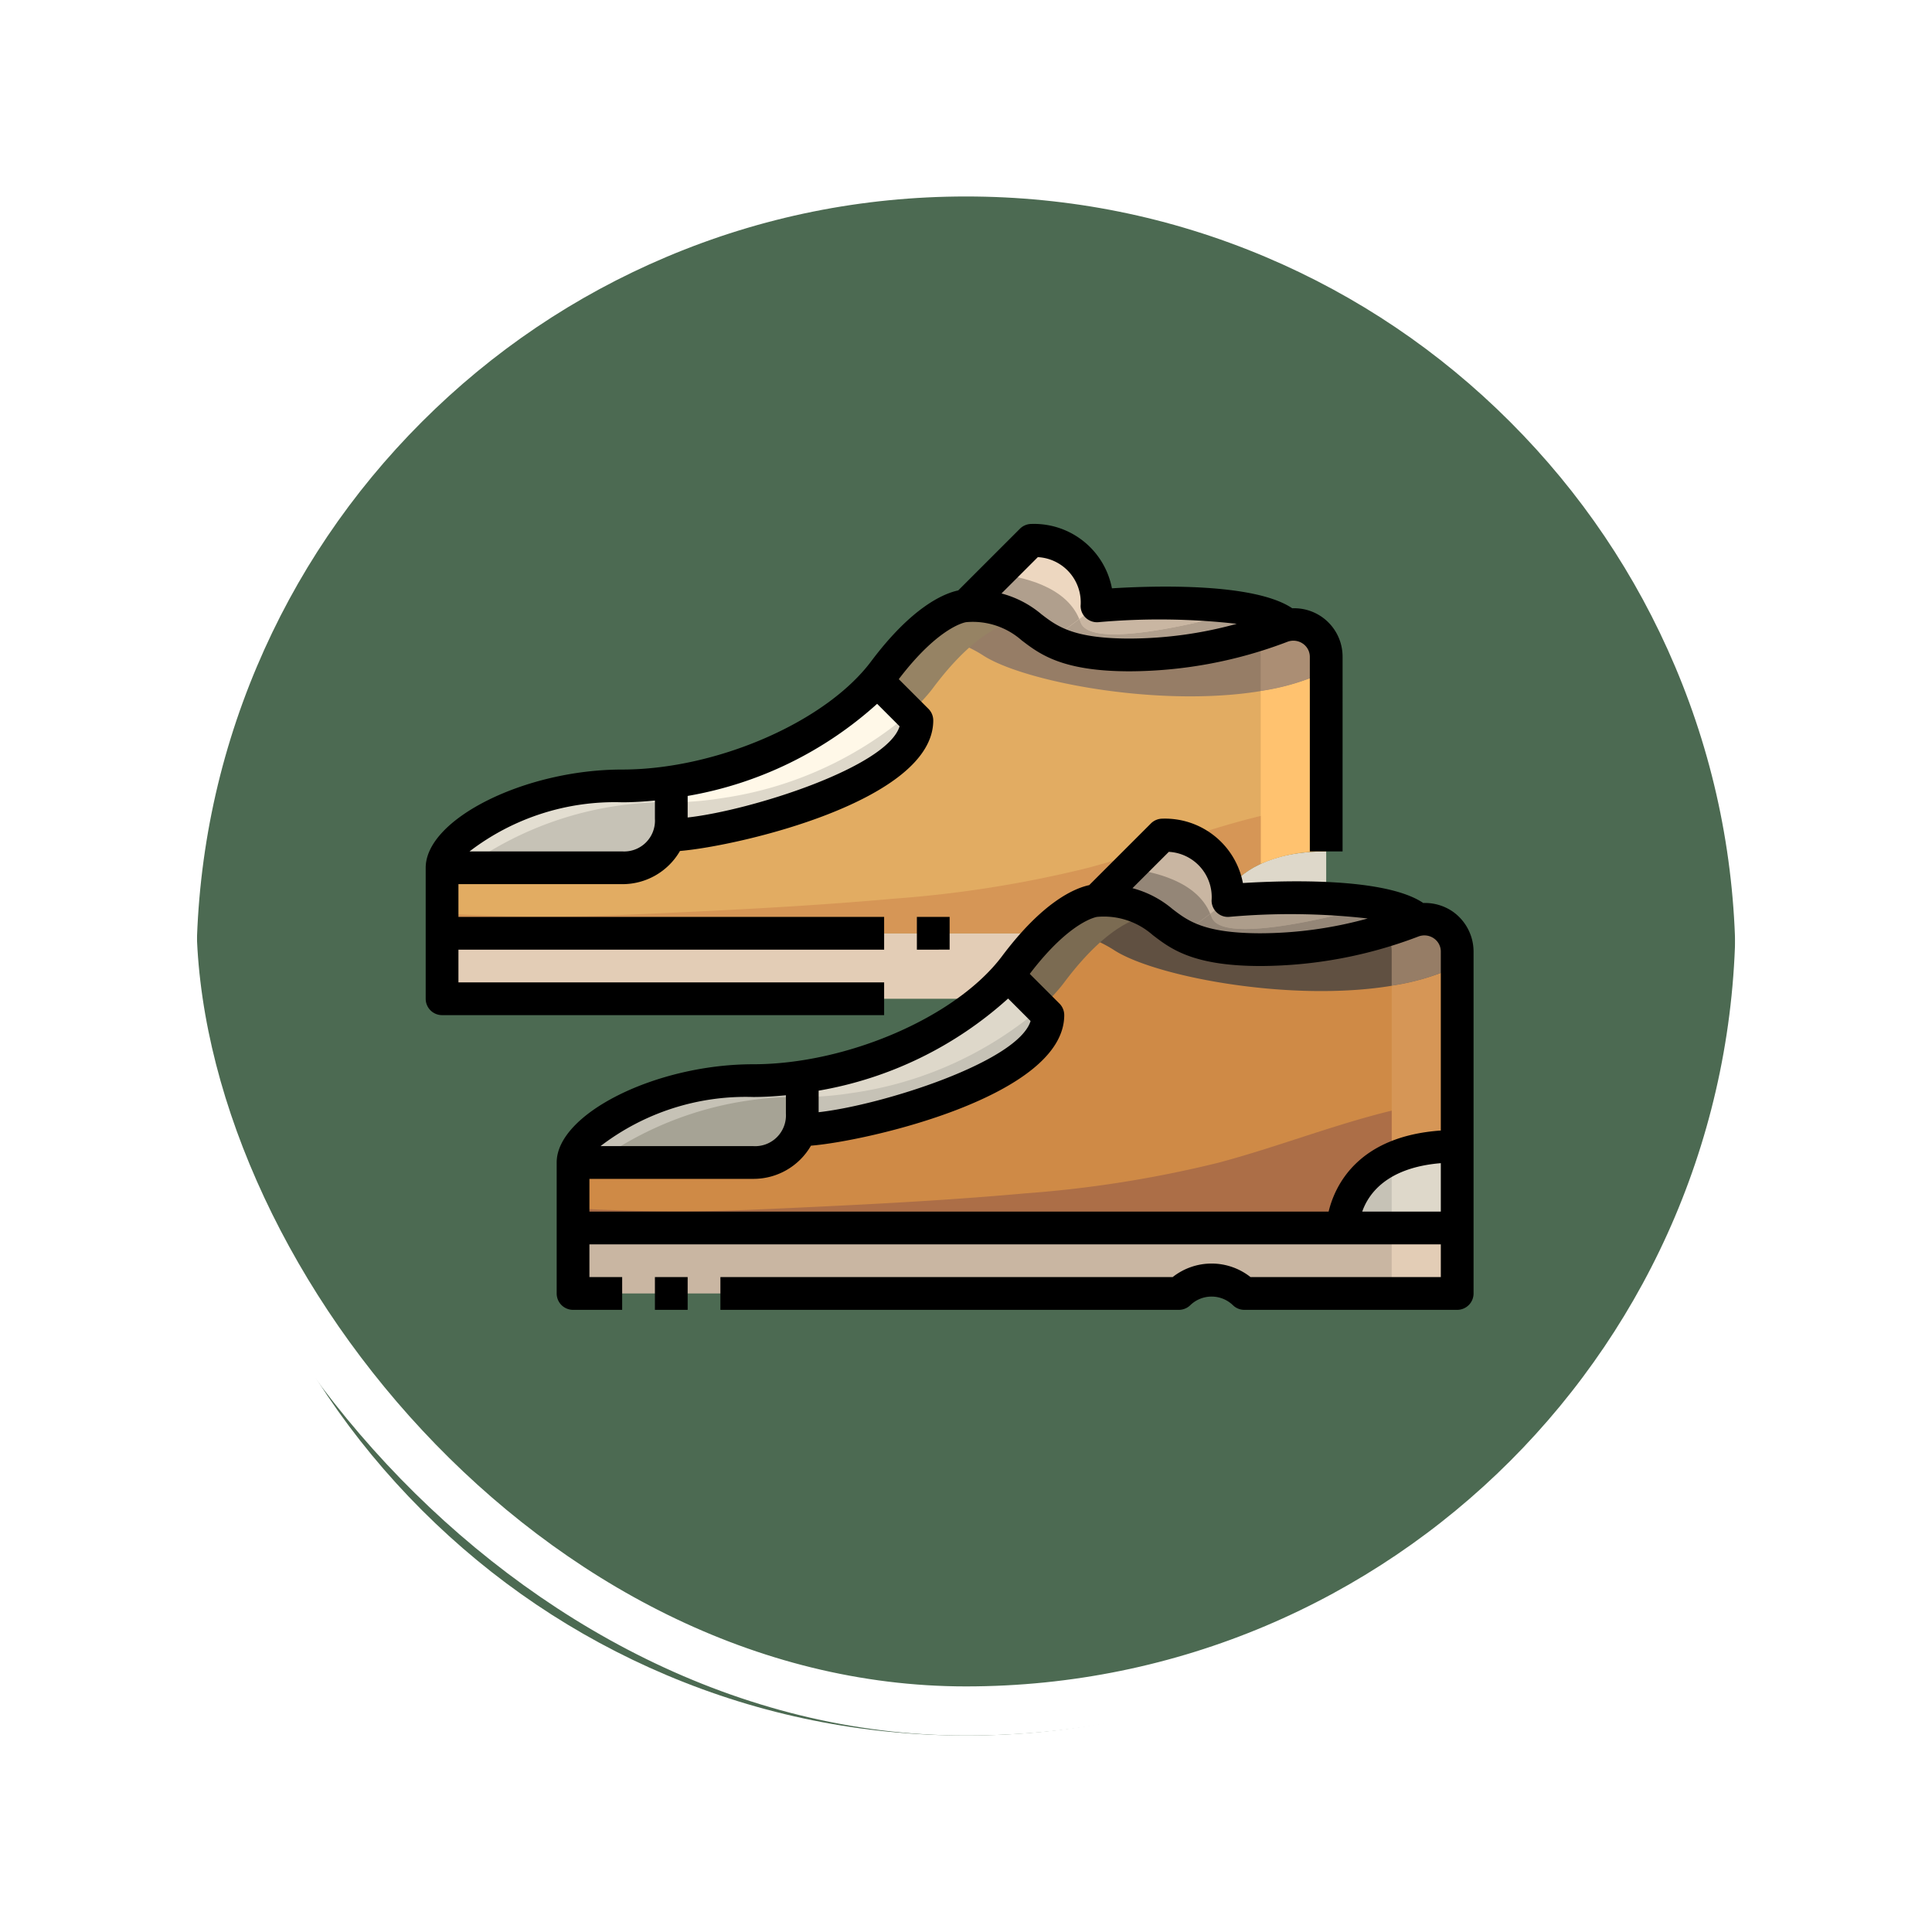 <svg xmlns="http://www.w3.org/2000/svg" xmlns:xlink="http://www.w3.org/1999/xlink" width="118" height="118" viewBox="0 0 118 118">
  <defs>
    <filter id="Trazado_896985" x="0" y="0" width="118" height="118" filterUnits="userSpaceOnUse">
      <feOffset dy="3" input="SourceAlpha"/>
      <feGaussianBlur stdDeviation="3" result="blur"/>
      <feFlood flood-opacity="0.161"/>
      <feComposite operator="in" in2="blur"/>
      <feComposite in="SourceGraphic"/>
    </filter>
  </defs>
  <g id="Grupo_1177186" data-name="Grupo 1177186" transform="translate(-1158.609 -3843)">
    <g id="Grupo_1111320" data-name="Grupo 1111320" transform="translate(-8.391 -3)">
      <g id="Grupo_1109828" data-name="Grupo 1109828" transform="translate(1176 3852)">
        <g id="Grupo_1098742" data-name="Grupo 1098742">
          <g transform="matrix(1, 0, 0, 1, -9, -6)" filter="url(#Trazado_896985)">
            <g id="Trazado_896985-2" data-name="Trazado 896985" transform="translate(9 6)" fill="#2f5235" opacity="0.859">
              <path d="M 50 98.5 C 43.452 98.5 37.1 97.218 31.122 94.689 C 25.347 92.247 20.16 88.749 15.705 84.295 C 11.251 79.84 7.753 74.653 5.311 68.878 C 2.782 62.9 1.5 56.548 1.5 50 C 1.5 43.452 2.782 37.1 5.311 31.122 C 7.753 25.347 11.251 20.16 15.705 15.705 C 20.16 11.251 25.347 7.753 31.122 5.311 C 37.1 2.782 43.452 1.5 50 1.5 C 56.548 1.5 62.899 2.782 68.878 5.311 C 74.653 7.753 79.84 11.251 84.295 15.705 C 88.749 20.16 92.246 25.347 94.689 31.122 C 97.218 37.1 98.5 43.452 98.5 50 C 98.5 56.548 97.218 62.9 94.689 68.878 C 92.246 74.653 88.749 79.84 84.295 84.295 C 79.84 88.749 74.653 92.247 68.878 94.689 C 62.899 97.218 56.548 98.5 50 98.5 Z" stroke="none"/>
              <path d="M 50 3 C 43.654 3 37.499 4.242 31.706 6.692 C 26.11 9.059 21.083 12.449 16.766 16.766 C 12.449 21.083 9.059 26.11 6.692 31.706 C 4.242 37.499 3 43.654 3 50 C 3 56.346 4.242 62.501 6.692 68.294 C 9.059 73.89 12.449 78.917 16.766 83.234 C 21.083 87.551 26.11 90.941 31.706 93.308 C 37.499 95.758 43.654 97 50 97 C 56.346 97 62.501 95.758 68.294 93.308 C 73.89 90.941 78.917 87.551 83.234 83.234 C 87.551 78.917 90.941 73.89 93.308 68.294 C 95.758 62.501 97 56.346 97 50 C 97 43.654 95.758 37.499 93.308 31.706 C 90.941 26.11 87.551 21.083 83.234 16.766 C 78.917 12.449 73.89 9.059 68.294 6.692 C 62.501 4.242 56.346 3 50 3 M 50 7.62939453125e-06 C 77.614 7.62939453125e-06 100 22.386 100 50 L 100 50 C 100 77.614 77.614 100 50 100 C 22.386 100 0 77.614 0 50 L 0 50 C 0 22.386 22.386 7.62939453125e-06 50 7.62939453125e-06 Z" stroke="none" fill="#fff"/>
            </g>
          </g>
          <g id="Rectángulo_400907" data-name="Rectángulo 400907" transform="translate(0 0)" fill="none" stroke="#fff" stroke-width="3">
            <rect width="100" height="100" rx="50" stroke="none"/>
            <rect x="1.5" y="1.5" width="97" height="97" rx="48.5" fill="none"/>
          </g>
        </g>
      </g>
    </g>
    <g id="_03-shoes" data-name="03-shoes" transform="translate(1184.609 3867.001)">
      <path id="Trazado_1033519" data-name="Trazado 1033519" d="M41,13s9.54-.8,11.61,1.16c-.11.03-.23.06-.34.1A26.174,26.174,0,0,1,43,16c-7,0-5-3-10-3l4-4S41,9,41,13Z" fill="#edd7c0"/>
      <path id="Trazado_1033520" data-name="Trazado 1033520" d="M55,28v5H48S48,28,55,28Z" fill="#ded8ca"/>
      <path id="Trazado_1033521" data-name="Trazado 1033521" d="M15,23.76V26a3.655,3.655,0,0,1-.13.99A3.037,3.037,0,0,1,12,29H1c0-2,5-5,11-5a19.246,19.246,0,0,0,3-.24Z" fill="#c6c2b6"/>
      <path id="Trazado_1033522" data-name="Trazado 1033522" d="M27.55,17.55,30,20c0,4-12,7-15,7l-.13-.01A3.655,3.655,0,0,0,15,26V23.76C19.89,23.04,24.9,20.64,27.55,17.55Z" fill="#ded8ca"/>
      <path id="Trazado_1033523" data-name="Trazado 1033523" d="M55,33v4H42a2.849,2.849,0,0,0-4,0H1V33Z" fill="#e3cdb6"/>
      <path id="Trazado_1033524" data-name="Trazado 1033524" d="M52.61,14.16A2,2,0,0,1,55,16.12V28c-7,0-7,5-7,5H1V29H12a3.037,3.037,0,0,0,2.87-2.01L15,27c3,0,15-3,15-7l-2.45-2.45c.16-.18.31-.36.45-.55,3-4,5-4,5-4,5,0,3,3,10,3a26.174,26.174,0,0,0,9.27-1.74C52.38,14.22,52.5,14.19,52.61,14.16Z" fill="#e2ac62"/>
      <path id="Trazado_1033525" data-name="Trazado 1033525" d="M52.61,14.16c-.11.03-.23.06-.34.1A26.174,26.174,0,0,1,43,16c-7,0-5-3-10-3,0,0-1.16.005-3.035,1.767A8.027,8.027,0,0,1,34,16c3,2,15,4,21,1v-.88a2,2,0,0,0-2.39-1.96Z" fill="#967d66"/>
      <path id="Trazado_1033526" data-name="Trazado 1033526" d="M51,33v4h4V33Z" fill="#e3cdb6"/>
      <path id="Trazado_1033527" data-name="Trazado 1033527" d="M51,18.2V28.763A9.358,9.358,0,0,1,55,28V17a14.114,14.114,0,0,1-4,1.2Z" fill="#ffc26f"/>
      <path id="Trazado_1033528" data-name="Trazado 1033528" d="M52.61,14.16c-.11.03-.23.06-.34.1-.513.2-1.093.4-1.727.592A1.959,1.959,0,0,1,51,16.12V18.2A14.114,14.114,0,0,0,55,17v-.88a2,2,0,0,0-2.39-1.96Z" fill="#ab8e74"/>
      <path id="Trazado_1033529" data-name="Trazado 1033529" d="M15,25V23.76A19.246,19.246,0,0,1,12,24C6,24,1,27,1,29H2.4A20.949,20.949,0,0,1,15,25Z" fill="#e3ded1"/>
      <path id="Trazado_1033530" data-name="Trazado 1033530" d="M18,24.76a22.589,22.589,0,0,0,11.561-5.2L27.55,17.55C24.9,20.64,19.89,23.04,15,23.76V25a19.246,19.246,0,0,0,3-.24Z" fill="#fff8e8"/>
      <path id="Trazado_1033531" data-name="Trazado 1033531" d="M30.55,18.55c.16-.18.31-.36.45-.55,3-4,5-4,5-4,.224,0,.42.013.617.024A5.417,5.417,0,0,0,33,13s-2,0-5,4c-.14.19-.29.37-.45.55l2.011,2.011a12.514,12.514,0,0,0,.989-1.011Z" fill="#968364"/>
      <path id="Trazado_1033532" data-name="Trazado 1033532" d="M51,25.833c-3.546.859-7.053,2.244-10.589,3.182a70.809,70.809,0,0,1-11.826,1.873c-5.468.493-10.955.741-16.44.988A105.939,105.939,0,0,1,1,31.793V33H48a4.966,4.966,0,0,1,3-4.237Z" fill="#d69656"/>
      <path id="Trazado_1033533" data-name="Trazado 1033533" d="M40,14c.591,1.772,7.863-.112,10.246-.782A43.1,43.1,0,0,0,41,13l-1.083.812C39.943,13.876,39.978,13.933,40,14Z" fill="#c9b6a2"/>
      <path id="Trazado_1033534" data-name="Trazado 1033534" d="M50.246,13.218c-2.383.67-9.655,2.554-10.246.782-.022-.067-.057-.124-.083-.188l-1.726,1.3A9.83,9.83,0,0,0,43,16a26.174,26.174,0,0,0,9.27-1.74c.11-.04.23-.07.34-.1A4.978,4.978,0,0,0,50.246,13.218Z" fill="#b09f8d"/>
      <path id="Trazado_1033535" data-name="Trazado 1033535" d="M34.937,11.063,33,13c3.194,0,3.539,1.223,5.191,2.107l1.726-1.3c-.828-2.023-3.53-2.592-4.98-2.749Z" fill="#b09f8d"/>
      <path id="Trazado_1033536" data-name="Trazado 1033536" d="M49,31s9.54-.8,11.61,1.16c-.11.03-.23.06-.34.1A26.174,26.174,0,0,1,51,34c-7,0-5-3-10-3l4-4S49,27,49,31Z" fill="#c9b6a2"/>
      <path id="Trazado_1033537" data-name="Trazado 1033537" d="M63,46v5H56S56,46,63,46Z" fill="#c6c2b6"/>
      <path id="Trazado_1033538" data-name="Trazado 1033538" d="M23,41.76V44a3.655,3.655,0,0,1-.13.99A3.037,3.037,0,0,1,20,47H9c0-2,5-5,11-5a19.246,19.246,0,0,0,3-.24Z" fill="#a6a395"/>
      <path id="Trazado_1033539" data-name="Trazado 1033539" d="M35.55,35.55,38,38c0,4-12,7-15,7l-.13-.01A3.655,3.655,0,0,0,23,44V41.76C27.89,41.04,32.9,38.64,35.55,35.55Z" fill="#c6c2b6"/>
      <path id="Trazado_1033540" data-name="Trazado 1033540" d="M63,51v4H50a2.849,2.849,0,0,0-4,0H9V51Z" fill="#c9b6a2"/>
      <path id="Trazado_1033541" data-name="Trazado 1033541" d="M60.61,32.16A2,2,0,0,1,63,34.12V46c-7,0-7,5-7,5H9V47H20a3.037,3.037,0,0,0,2.87-2.01L23,45c3,0,15-3,15-7l-2.45-2.45c.16-.18.31-.36.45-.55,3-4,5-4,5-4,5,0,3,3,10,3a26.174,26.174,0,0,0,9.27-1.74C60.38,32.22,60.5,32.19,60.61,32.16Z" fill="#cf8a46"/>
      <path id="Trazado_1033542" data-name="Trazado 1033542" d="M60.61,32.16c-.11.03-.23.06-.34.1A26.174,26.174,0,0,1,51,34c-7,0-5-3-10-3,0,0-1.16,0-3.035,1.767A8.027,8.027,0,0,1,42,34c3,2,15,4,21,1v-.88a2,2,0,0,0-2.39-1.96Z" fill="#605041"/>
      <path id="Trazado_1033543" data-name="Trazado 1033543" d="M59,51h4V46a9.358,9.358,0,0,0-4,.763Z" fill="#ded8ca"/>
      <path id="Trazado_1033544" data-name="Trazado 1033544" d="M59,51v4h4V51Z" fill="#e3cdb6"/>
      <path id="Trazado_1033545" data-name="Trazado 1033545" d="M59,36.205V46.763A9.358,9.358,0,0,1,63,46V35a14.114,14.114,0,0,1-4,1.2Z" fill="#d69656"/>
      <path id="Trazado_1033546" data-name="Trazado 1033546" d="M60.61,32.16c-.11.03-.23.06-.34.1-.513.2-1.093.4-1.727.592A1.959,1.959,0,0,1,59,34.12V36.2A14.114,14.114,0,0,0,63,35v-.88a2,2,0,0,0-2.39-1.96Z" fill="#967d66"/>
      <path id="Trazado_1033547" data-name="Trazado 1033547" d="M23,43V41.76A19.246,19.246,0,0,1,20,42c-6,0-11,3-11,5h1.4A20.949,20.949,0,0,1,23,43Z" fill="#c6c2b6"/>
      <path id="Trazado_1033548" data-name="Trazado 1033548" d="M26,42.76a22.589,22.589,0,0,0,11.561-5.2L35.55,35.55C32.9,38.64,27.89,41.04,23,41.76V43A19.246,19.246,0,0,0,26,42.76Z" fill="#ded8ca"/>
      <path id="Trazado_1033549" data-name="Trazado 1033549" d="M38.55,36.55c.16-.18.31-.36.45-.55,3-4,5-4,5-4,.224,0,.42.013.617.024A5.417,5.417,0,0,0,41,31s-2,0-5,4c-.14.19-.29.37-.45.55l2.011,2.011a12.513,12.513,0,0,0,.989-1.011Z" fill="#7b6b52"/>
      <path id="Trazado_1033550" data-name="Trazado 1033550" d="M59,43.833c-3.546.859-7.053,2.244-10.589,3.182a70.808,70.808,0,0,1-11.826,1.873c-5.468.493-10.955.741-16.44.988A105.942,105.942,0,0,1,9,49.793V51H56a4.966,4.966,0,0,1,3-4.237Z" fill="#ac6e47"/>
      <path id="Trazado_1033551" data-name="Trazado 1033551" d="M48,32c.591,1.772,7.863-.112,10.246-.782A43.1,43.1,0,0,0,49,31l-1.083.812C47.943,31.876,47.978,31.933,48,32Z" fill="#ad9d8b"/>
      <path id="Trazado_1033552" data-name="Trazado 1033552" d="M58.246,31.218c-2.383.67-9.655,2.554-10.246.782-.022-.067-.057-.124-.083-.188l-1.726,1.295A9.83,9.83,0,0,0,51,34a26.174,26.174,0,0,0,9.27-1.74c.11-.04.23-.07.34-.1A4.978,4.978,0,0,0,58.246,31.218Z" fill="#948677"/>
      <path id="Trazado_1033553" data-name="Trazado 1033553" d="M42.937,29.063,41,31c3.194,0,3.539,1.223,5.191,2.107l1.726-1.3c-.828-2.023-3.53-2.592-4.98-2.749Z" fill="#948677"/>
      <path id="Trazado_1033554" data-name="Trazado 1033554" d="M62.705,31.659a3,3,0,0,0-1.777-.508c-2.312-1.561-8.358-1.384-11.015-1.219A4.844,4.844,0,0,0,45,26a1,1,0,0,0-.707.293l-3.767,3.766c-.891.192-2.821,1-5.326,4.341C32.424,38.1,25.748,41,20,41c-5.944,0-12,3.028-12,6v8a1,1,0,0,0,1,1h3V54H10V52H62v2H50.379a3.834,3.834,0,0,0-4.758,0H18v2H46a1,1,0,0,0,.707-.293,1.874,1.874,0,0,1,2.586,0A1,1,0,0,0,50,56H63a1,1,0,0,0,1-1V34.125a2.992,2.992,0,0,0-1.295-2.466ZM45.387,28.027A2.768,2.768,0,0,1,48,31a1,1,0,0,0,.323.736.984.984,0,0,0,.76.261,42.012,42.012,0,0,1,8.452.1A24.789,24.789,0,0,1,51,33c-3.455,0-4.438-.753-5.39-1.482a6.241,6.241,0,0,0-2.442-1.272Zm-9.815,8.959,1.372,1.373c-.756,2.482-9.027,5.129-12.944,5.57V42.612a23.084,23.084,0,0,0,11.572-5.626ZM22,42.893V44a1.882,1.882,0,0,1-2,2H10.678A14.572,14.572,0,0,1,20,43C20.66,43,21.329,42.958,22,42.893ZM10,48H20a4.053,4.053,0,0,0,3.531-2.027C27.047,45.684,39,42.928,39,38a1,1,0,0,0-.293-.707L36.894,35.48C39.4,32.188,41.027,32,41,32a4.5,4.5,0,0,1,3.394,1.1C45.5,33.95,46.867,35,51,35a27.267,27.267,0,0,0,9.625-1.8,1.016,1.016,0,0,1,.947.109.978.978,0,0,1,.428.818V45.048C56.944,45.4,55.533,48.4,55.148,50H10Zm52-.959V50H57.2C57.579,48.917,58.7,47.312,62,47.041Z"/>
      <path id="Trazado_1033555" data-name="Trazado 1033555" d="M14,54h2v2H14Z"/>
      <path id="Trazado_1033556" data-name="Trazado 1033556" d="M30,32h2v2H30Z"/>
      <path id="Trazado_1033557" data-name="Trazado 1033557" d="M28,36H2V34H28V32H2V30H12a4.053,4.053,0,0,0,3.531-2.027C19.047,27.684,31,24.928,31,20a1,1,0,0,0-.293-.707L28.894,17.48C31.4,14.188,33.027,14,33,14a4.5,4.5,0,0,1,3.394,1.105C37.5,15.95,38.867,17,43,17a27.267,27.267,0,0,0,9.625-1.8,1.016,1.016,0,0,1,.947.109.978.978,0,0,1,.428.818V28h2V16.125a2.955,2.955,0,0,0-3.073-2.974c-2.312-1.56-8.357-1.383-11.014-1.219A4.844,4.844,0,0,0,37,8a1,1,0,0,0-.707.293l-3.767,3.766c-.891.192-2.821,1-5.326,4.341C24.424,20.1,17.748,23,12,23,6.056,23,0,26.028,0,29v8a1,1,0,0,0,1,1H28Zm9.387-25.973A2.768,2.768,0,0,1,40,13a1,1,0,0,0,1.083,1,42.013,42.013,0,0,1,8.452.1A24.782,24.782,0,0,1,43,15c-3.455,0-4.438-.753-5.39-1.482a6.241,6.241,0,0,0-2.442-1.272Zm-9.815,8.959,1.372,1.373c-.756,2.482-9.027,5.129-12.944,5.57V24.612a23.084,23.084,0,0,0,11.572-5.626ZM14,24.893V26a1.882,1.882,0,0,1-2,2H2.678A14.572,14.572,0,0,1,12,25C12.66,25,13.329,24.958,14,24.893Z"/>
    </g>
  </g>
</svg>
